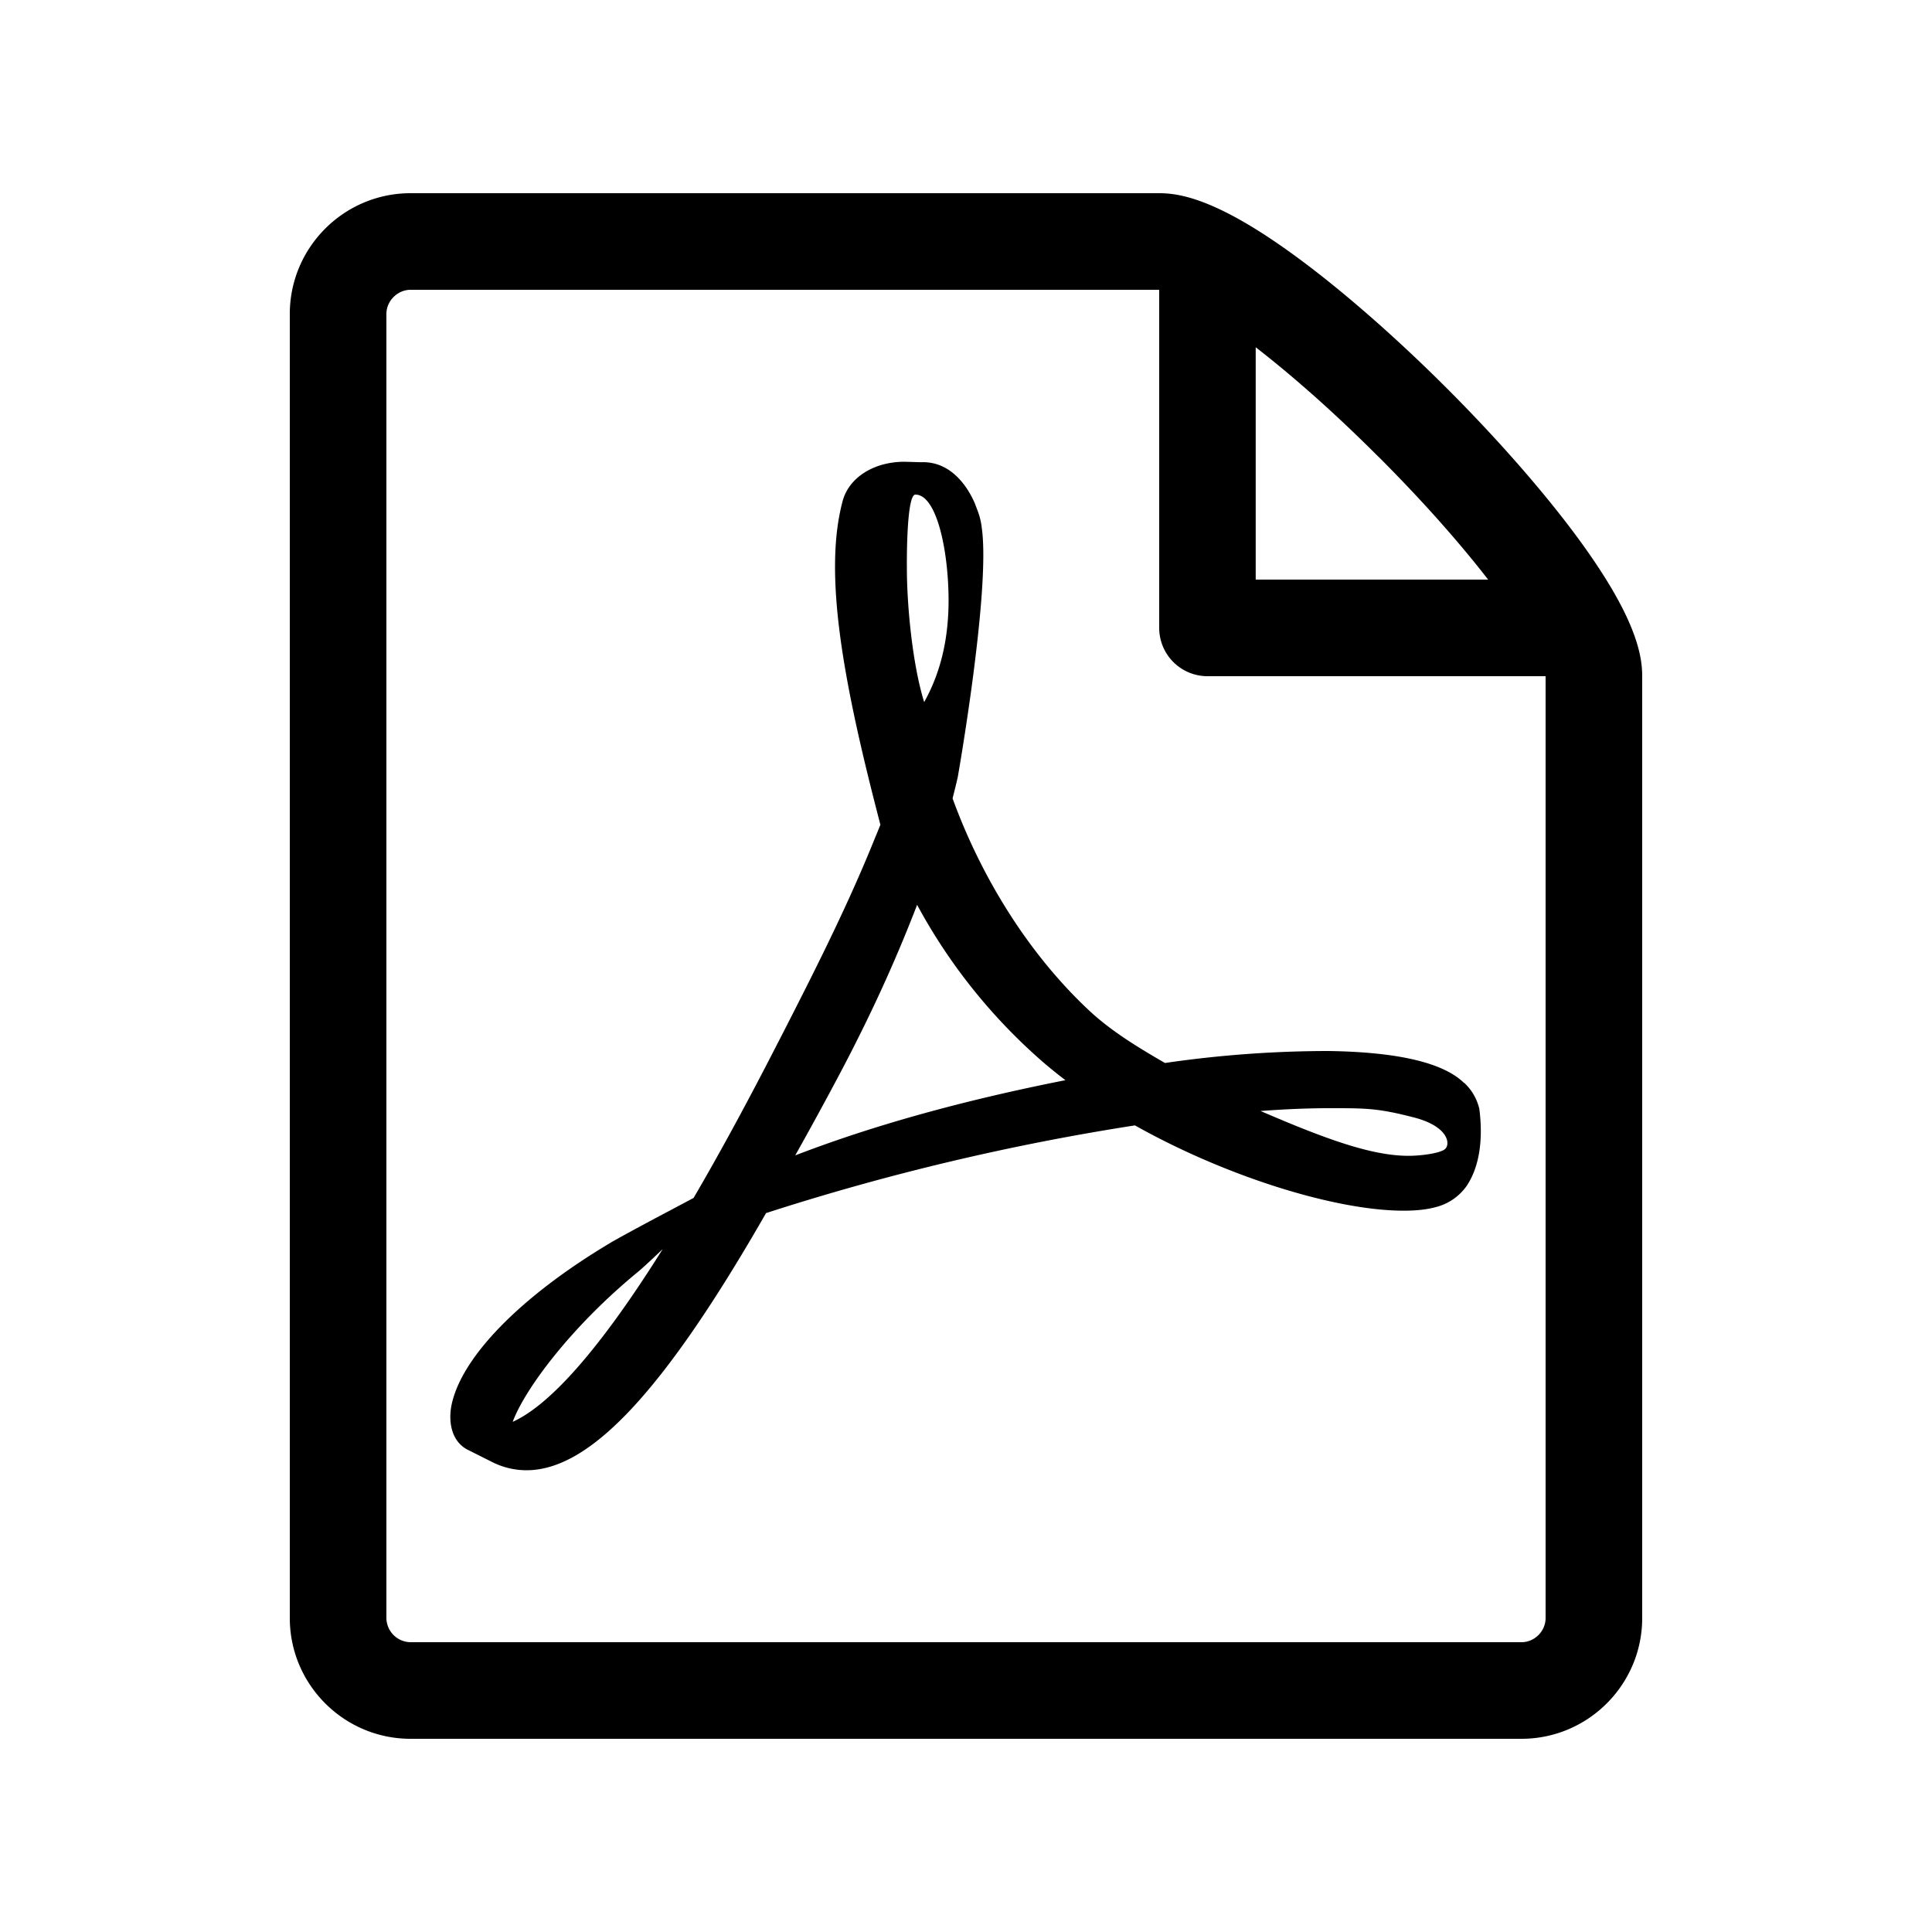 <svg xmlns="http://www.w3.org/2000/svg" fill="currentColor" aria-hidden="true" viewBox="-2 -2 20 20">
  <path d="M13.156 9.211c-.213-.21-.686-.321-1.406-.331a11.754 11.754 0 00-1.69.124c-.276-.159-.561-.333-.784-.542-.601-.561-1.103-1.34-1.415-2.197.02-.08.038-.15.054-.222 0 0 .339-1.923.249-2.573a.73.73 0 00-.044-.184l-.029-.076c-.092-.212-.273-.437-.556-.425l-.171-.005c-.316 0-.573.161-.64.403-.205.757.007 1.889.39 3.355l-.098.239c-.275.67-.619 1.345-.923 1.94l-.04.077c-.32.626-.61 1.157-.873 1.607l-.271.144c-.02.01-.485.257-.594.323-.926.553-1.539 1.18-1.641 1.678-.032.159-.008.362.156.456l.263.132a.792.792 0 00.357.086c.659 0 1.425-.821 2.48-2.662a24.79 24.79 0 013.819-.908c.926.521 2.065.883 2.783.883.128 0 .238-.012.327-.036a.558.558 0 00.325-.222c.139-.21.168-.499.13-.795a.531.531 0 00-.157-.271zM3.307 12.72c.12-.329.596-.979 1.3-1.556.044-.036.153-.138.253-.233-.736 1.174-1.229 1.642-1.553 1.788zm4.169-9.6c.212 0 .333.534.343 1.035s-.107.853-.252 1.113c-.12-.385-.179-.992-.179-1.389 0 0-.009-.759.088-.759zM6.232 9.961c.148-.264.301-.543.458-.839.383-.724.624-1.29.804-1.755a5.813 5.813 0 001.328 1.649c.065.055.135.111.207.166-1.066.211-1.987.467-2.798.779zm6.72-.06c-.065.041-.251.064-.37.064-.386 0-.864-.176-1.533-.464.257-.019.493-.029.705-.029.387 0 .502-.002.88.095s.383.293.318.333z"/>
  <path d="M14.341 3.579c-.347-.473-.831-1.027-1.362-1.558S11.894 1.006 11.421.659C10.615.068 10.224 0 10 0H2.25C1.561 0 1 .561 1 1.25v13.5c0 .689.561 1.25 1.25 1.25h11.5c.689 0 1.25-.561 1.25-1.25V5c0-.224-.068-.615-.659-1.421zm-2.07-.85c.48.48.856.912 1.134 1.271h-2.406V1.595c.359.278.792.654 1.271 1.134zM14 14.75c0 .136-.114.25-.25.25H2.25a.253.253 0 01-.25-.25V1.25c0-.135.115-.25.25-.25H10v3.5a.5.5 0 00.5.5H14v9.75z"/>
</svg>

